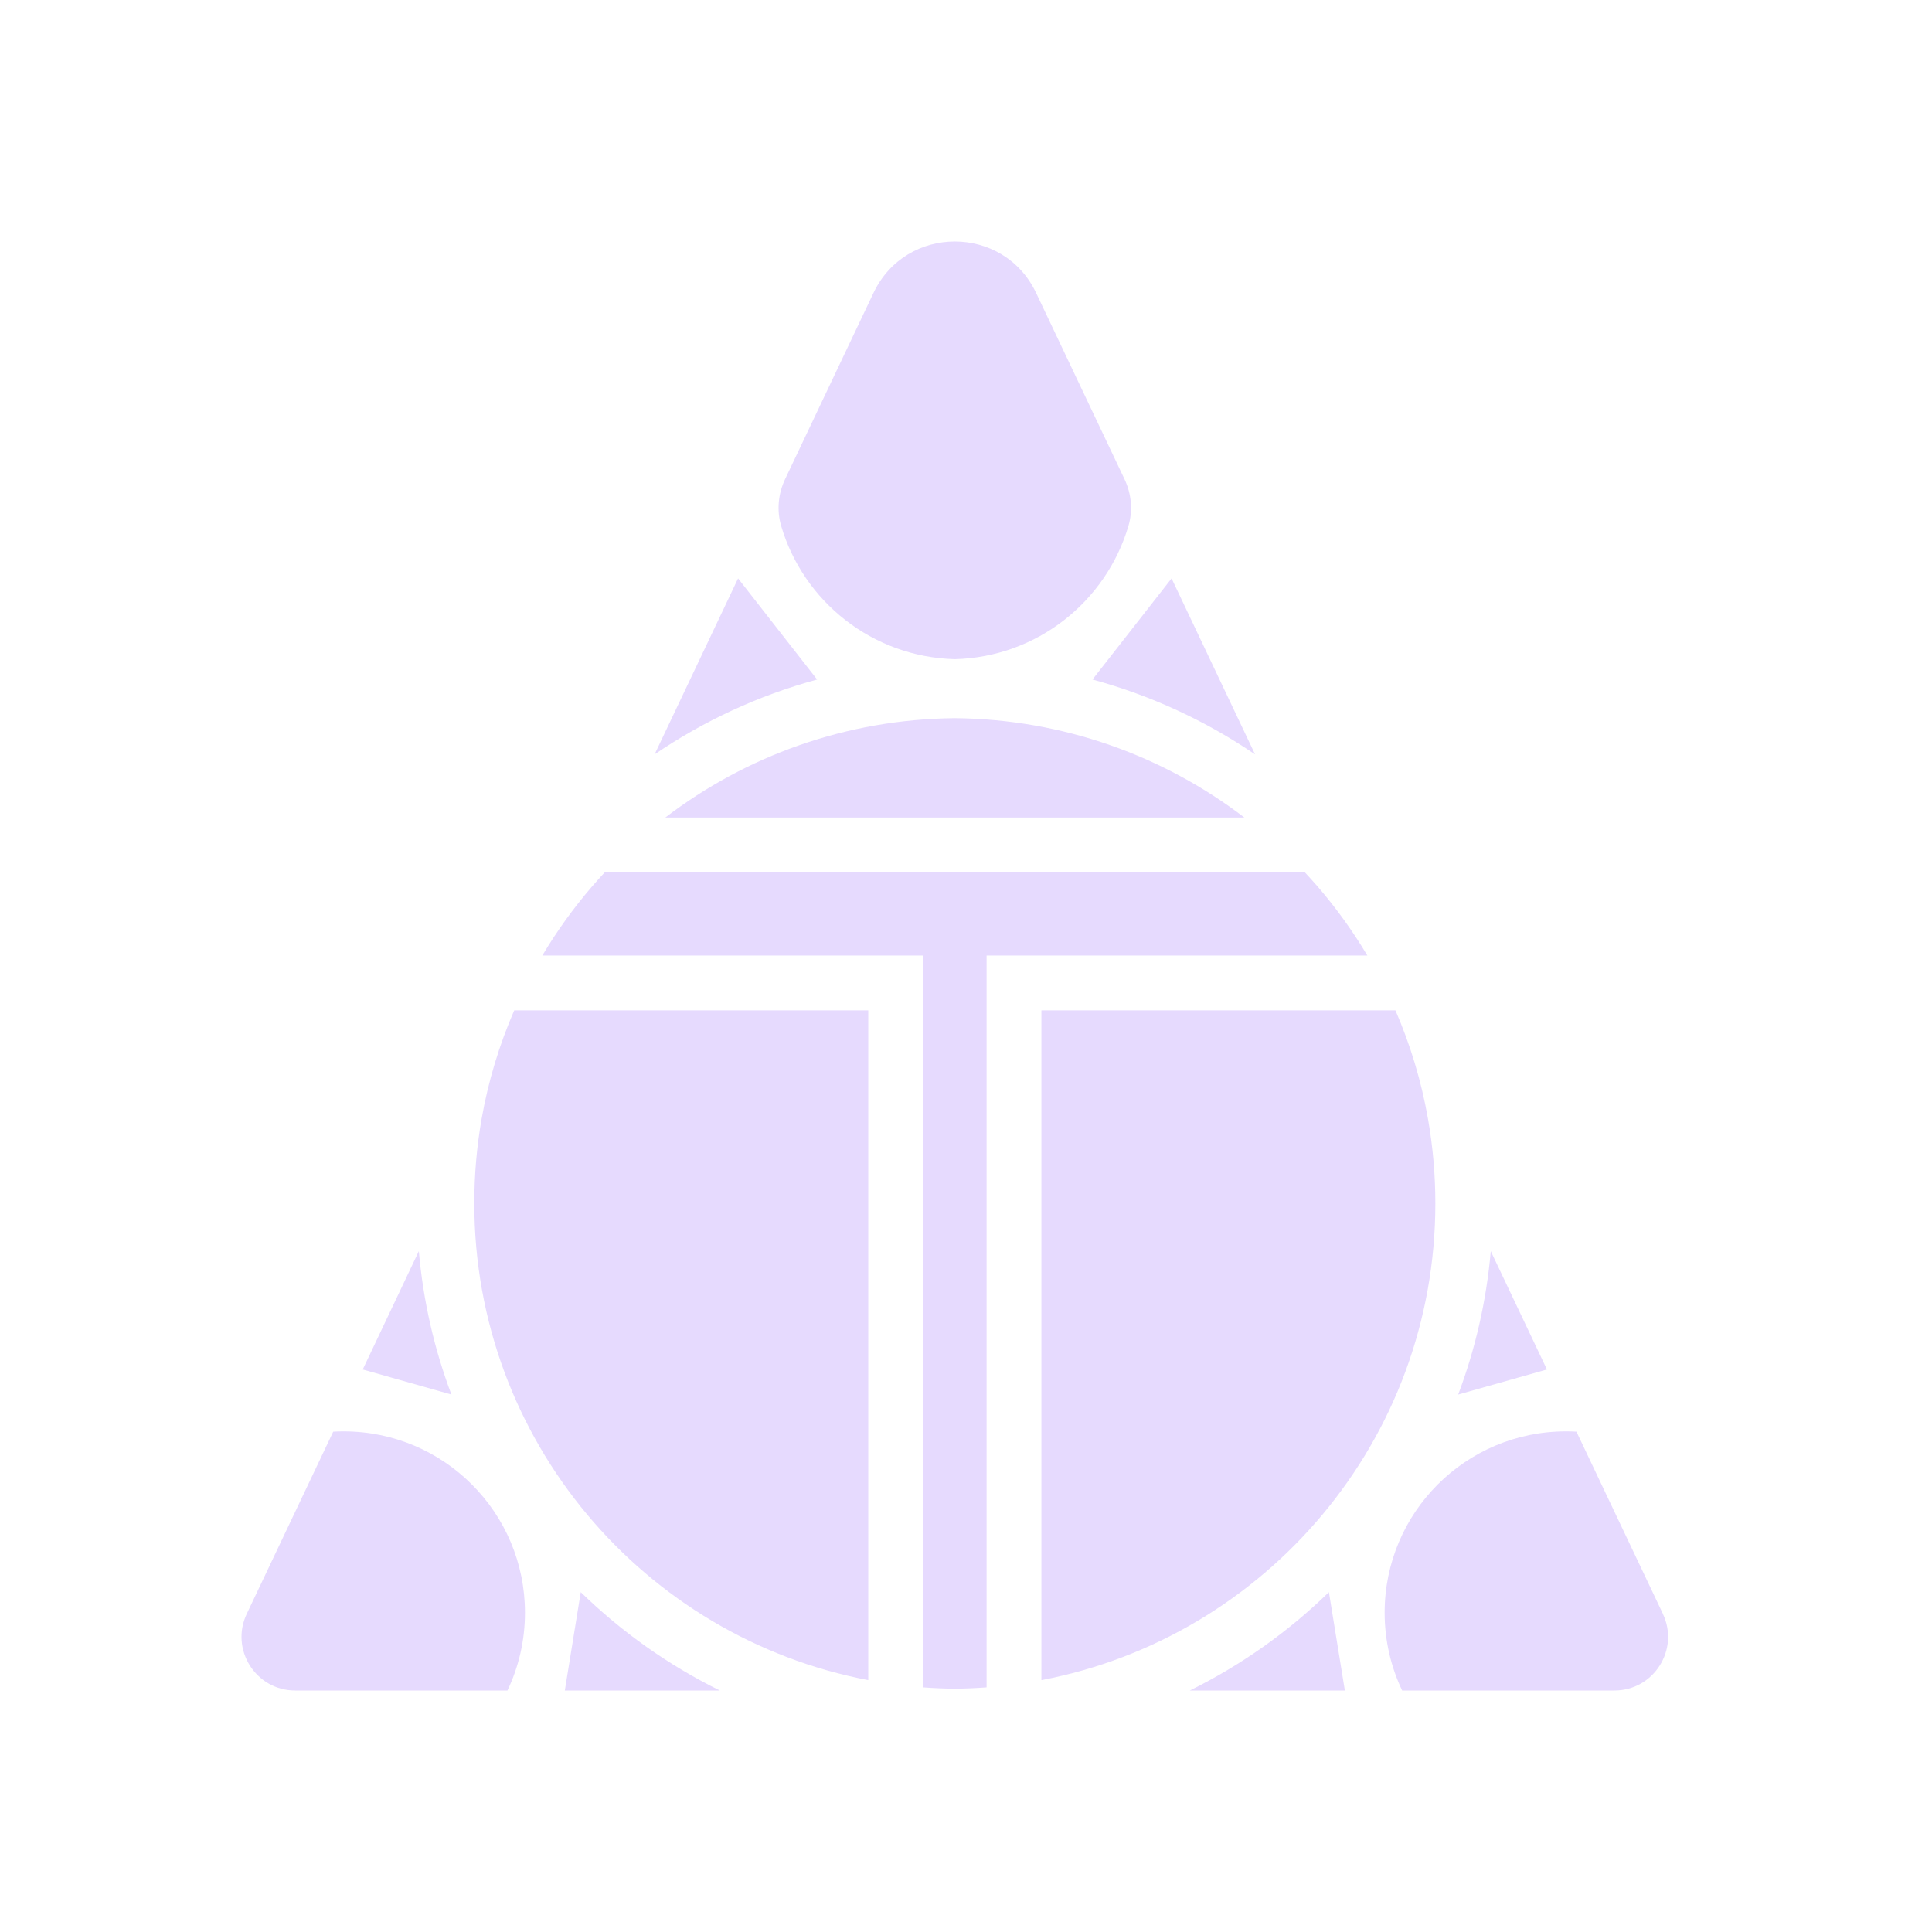 <svg width="32" height="32" viewBox="0 0 32 32" fill="none" xmlns="http://www.w3.org/2000/svg">
<path d="M9.355 28H11.922C11.069 27.579 10.293 27.028 9.619 26.371L9.355 28Z" fill="#E6DAFE"/>
<path d="M5.693 23.708C5.634 23.708 5.576 23.709 5.519 23.713L4.087 26.73C3.807 27.32 4.237 28 4.889 28H8.405C8.591 27.61 8.695 27.172 8.695 26.711C8.695 25.052 7.351 23.708 5.692 23.708H5.693Z" fill="#E6DAFE"/>
<path d="M6.937 20.723L6.008 22.683L7.477 23.098C7.194 22.349 7.01 21.552 6.937 20.723Z" fill="#E6DAFE"/>
<path d="M8.517 16.735C8.271 17.302 8.087 17.904 7.977 18.531C7.897 18.986 7.856 19.454 7.856 19.932C7.856 23.854 10.665 27.12 14.381 27.828V16.735H8.517Z" fill="#E6DAFE"/>
<path d="M11.019 13.541H20.611C19.278 12.523 17.617 11.912 15.815 11.895C14.012 11.912 12.351 12.523 11.019 13.541Z" fill="#E6DAFE"/>
<path d="M12.225 9.58L10.842 12.495C11.654 11.942 12.561 11.519 13.534 11.255L12.225 9.58Z" fill="#E6DAFE"/>
<path d="M15.815 10.918C17.178 10.883 18.322 9.962 18.691 8.709C18.766 8.454 18.74 8.18 18.627 7.94L17.161 4.851C16.622 3.716 15.007 3.716 14.468 4.851L13.002 7.94C12.889 8.18 12.863 8.454 12.938 8.709C13.306 9.962 14.45 10.883 15.814 10.918H15.815Z" fill="#E6DAFE"/>
<path d="M19.707 28H22.275L22.011 26.371C21.337 27.028 20.56 27.579 19.707 28Z" fill="#E6DAFE"/>
<path d="M27.543 26.73L26.111 23.713C26.054 23.709 25.995 23.708 25.937 23.708C24.278 23.708 22.934 25.052 22.934 26.711C22.934 27.172 23.038 27.61 23.224 28H26.739C27.392 28 27.822 27.32 27.542 26.73H27.543Z" fill="#E6DAFE"/>
<path d="M24.692 20.723C24.619 21.552 24.435 22.349 24.152 23.098L25.622 22.683L24.692 20.723Z" fill="#E6DAFE"/>
<path d="M23.774 19.932C23.774 19.454 23.732 18.986 23.652 18.531C23.542 17.904 23.359 17.302 23.113 16.735H17.249V27.828C20.965 27.12 23.774 23.854 23.774 19.932Z" fill="#E6DAFE"/>
<path d="M22.648 15.827C22.408 15.424 22.134 15.044 21.83 14.69C21.759 14.609 21.687 14.528 21.613 14.449H10.016C9.943 14.528 9.87 14.609 9.8 14.69C9.496 15.044 9.222 15.424 8.982 15.827H15.288V27.948C15.462 27.961 15.638 27.968 15.815 27.97C15.992 27.968 16.167 27.961 16.341 27.948V15.827H22.648Z" fill="#E6DAFE"/>
<path d="M20.788 12.495L19.405 9.58L18.095 11.255C19.068 11.519 19.975 11.942 20.788 12.495Z" fill="#E6DAFE"/>
</svg>
